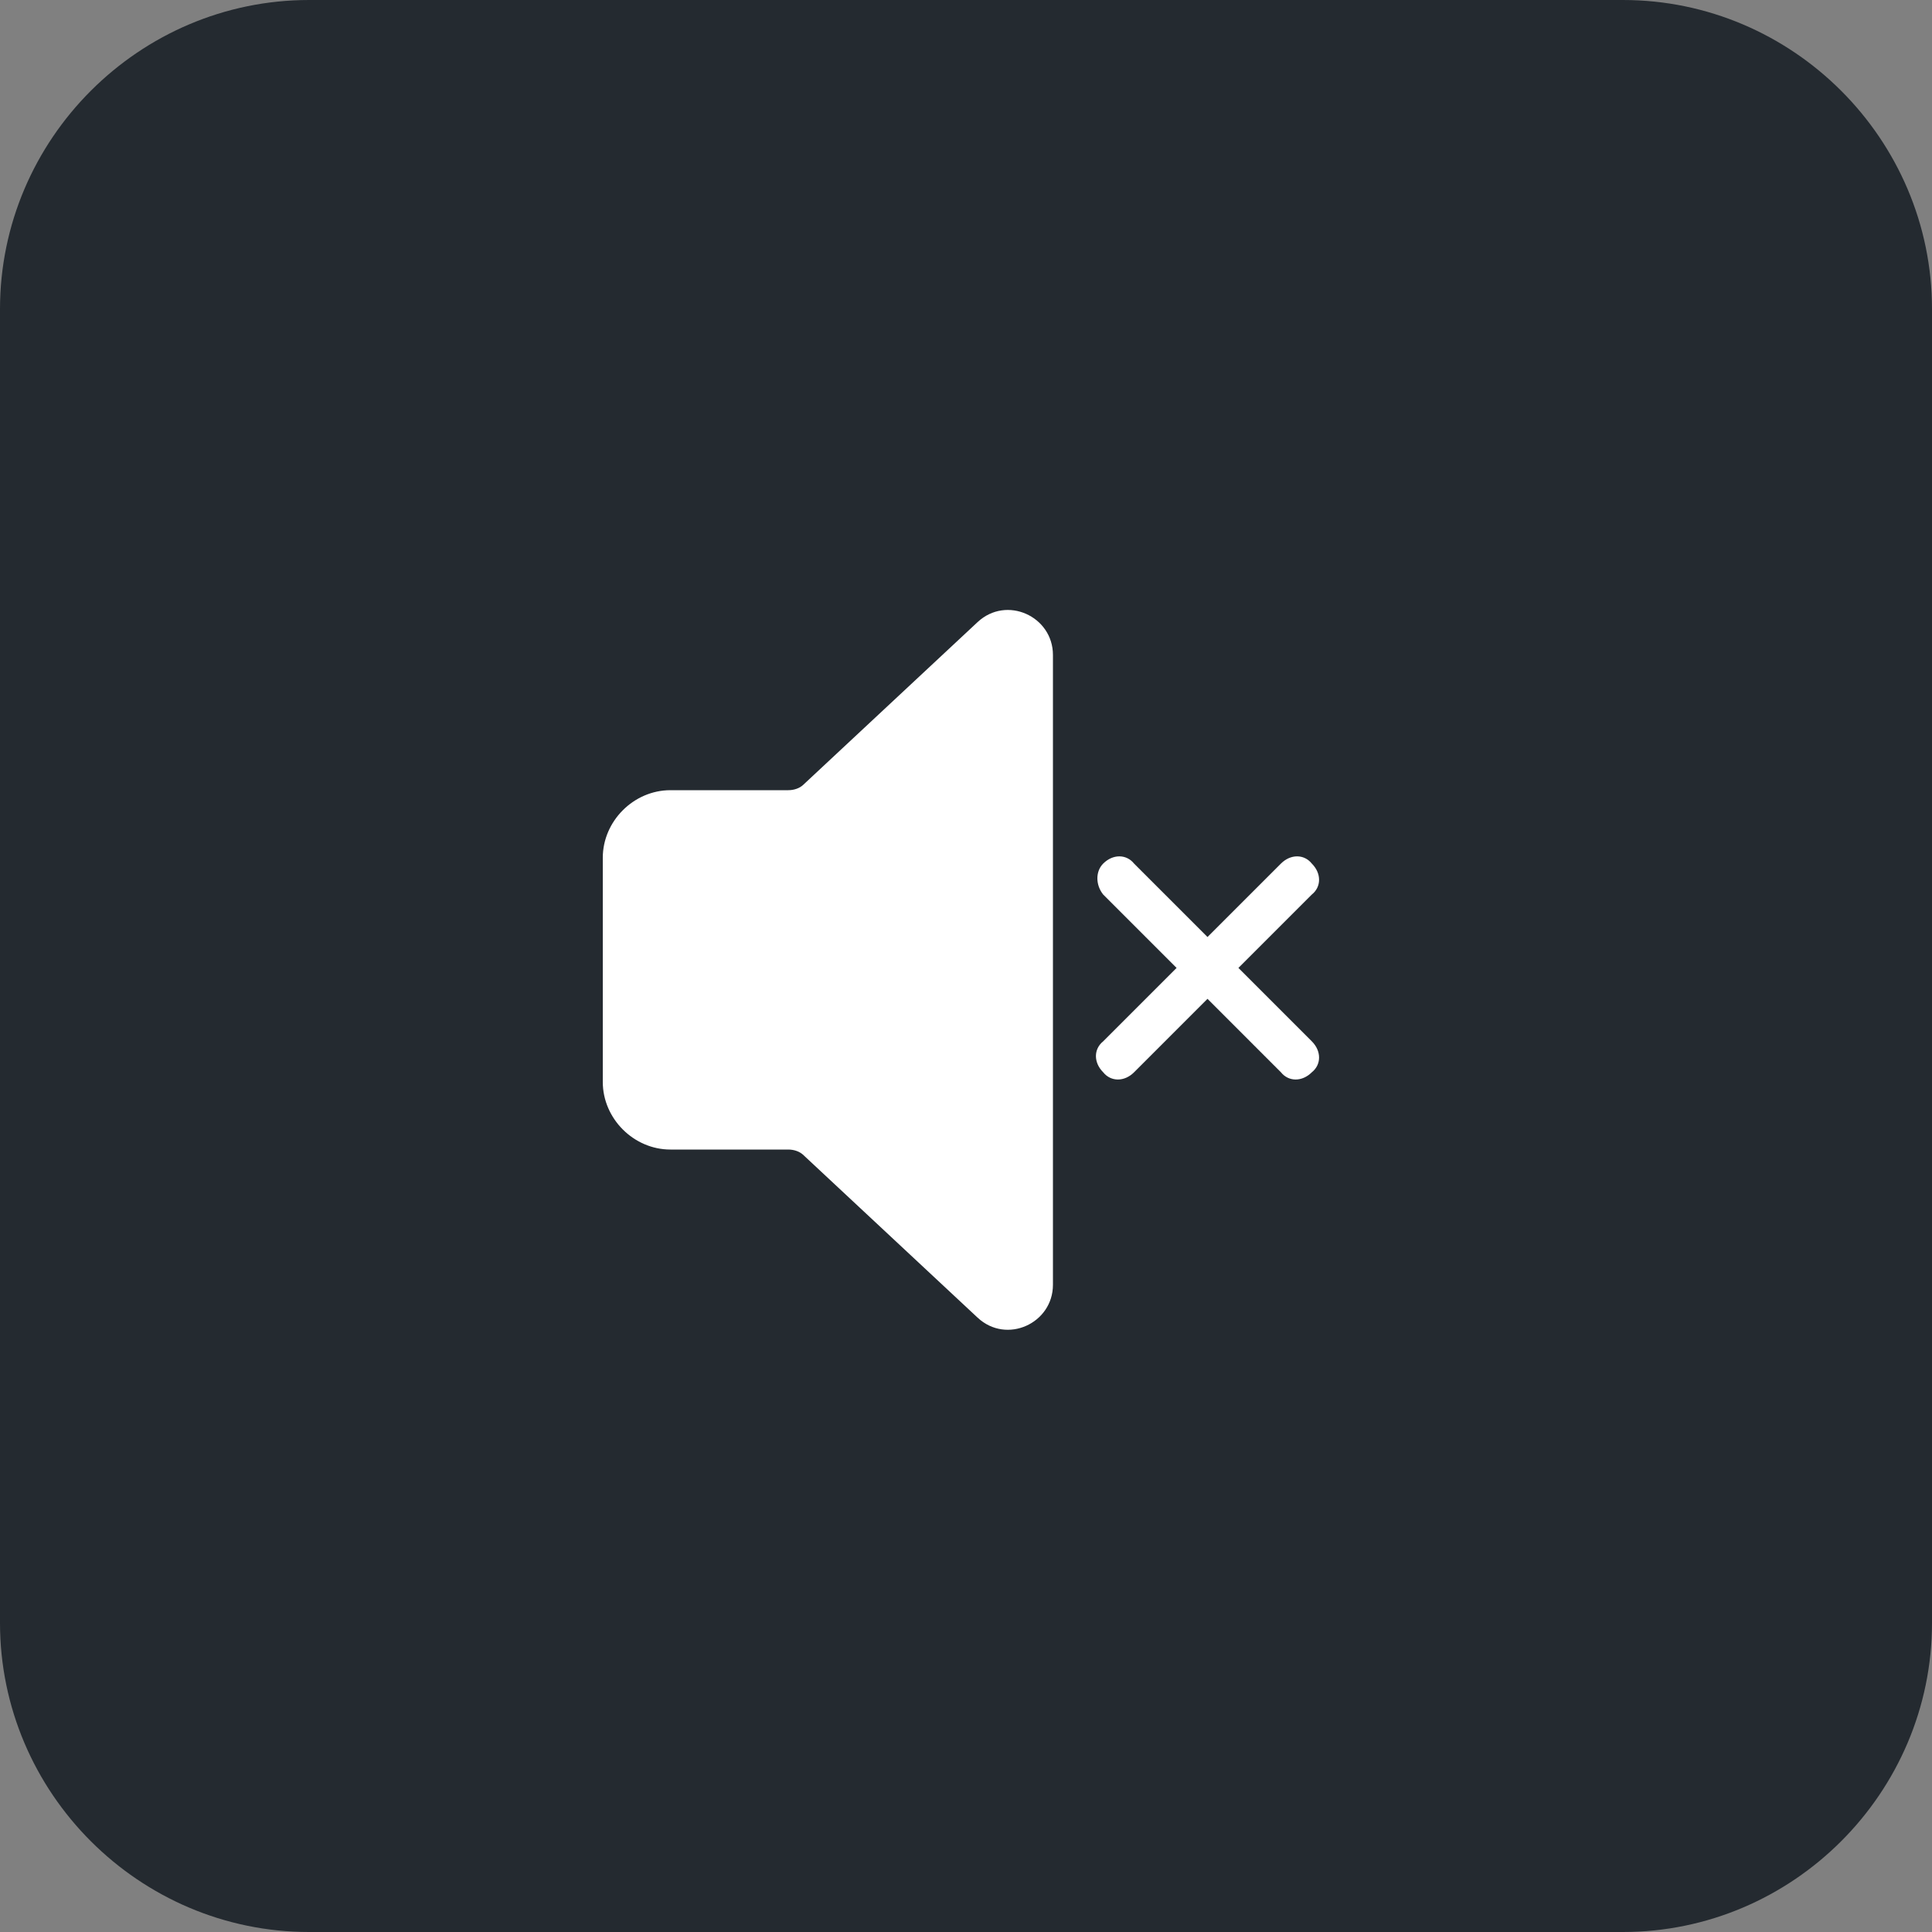 <?xml version="1.0" encoding="utf-8"?>
<!-- Generator: Adobe Illustrator 24.3.0, SVG Export Plug-In . SVG Version: 6.00 Build 0)  -->
<svg version="1.1" xmlns="http://www.w3.org/2000/svg" xmlns:xlink="http://www.w3.org/1999/xlink" x="0px" y="0px"
	 viewBox="0 0 100 100" style="enable-background:new 0 0 100 100;" xml:space="preserve">
<rect x="0" y="0" width="100" height="100" fill="#808080" stroke="none"/>
<style type="text/css">
	.st0{fill:#242A30;}
	.st1{fill:#FFFFFF;}
</style>
<g id="Layer_1">
	<g>
		<path class="st0" d="M100,84c0,8.8-7.2,16-16,16H16c-8.8,0-16-7.2-16-16V16C0,7.2,7.2,0,16,0h68c8.8,0,16,7.2,16,16V84z"/>
	</g>
</g>
<g id="Layer_2">
	<g>
		<path class="st1" d="M54.5,33.9c0-2-2.4-3.1-3.9-1.7l-9,8.4c-0.2,0.2-0.5,0.3-0.8,0.3h-6.1c-1.9,0-3.5,1.6-3.5,3.5v11.6
			c0,1.9,1.6,3.5,3.5,3.5h6.1c0.3,0,0.6,0.1,0.8,0.3l9,8.4c1.5,1.4,3.9,0.3,3.9-1.7V33.9z"/>
		<path class="st1" d="M57.1,44.7c0.5-0.5,1.2-0.5,1.6,0l3.8,3.8l3.8-3.8c0.5-0.5,1.2-0.5,1.6,0c0.5,0.5,0.5,1.2,0,1.6l-3.8,3.8
			l3.8,3.8c0.5,0.5,0.5,1.2,0,1.6c-0.5,0.5-1.2,0.5-1.6,0l-3.8-3.8l-3.8,3.8c-0.5,0.5-1.2,0.5-1.6,0c-0.5-0.5-0.5-1.2,0-1.6l3.8-3.8
			l-3.8-3.8C56.7,45.8,56.7,45.1,57.1,44.7z"/>
	</g>
</g>
</svg>
